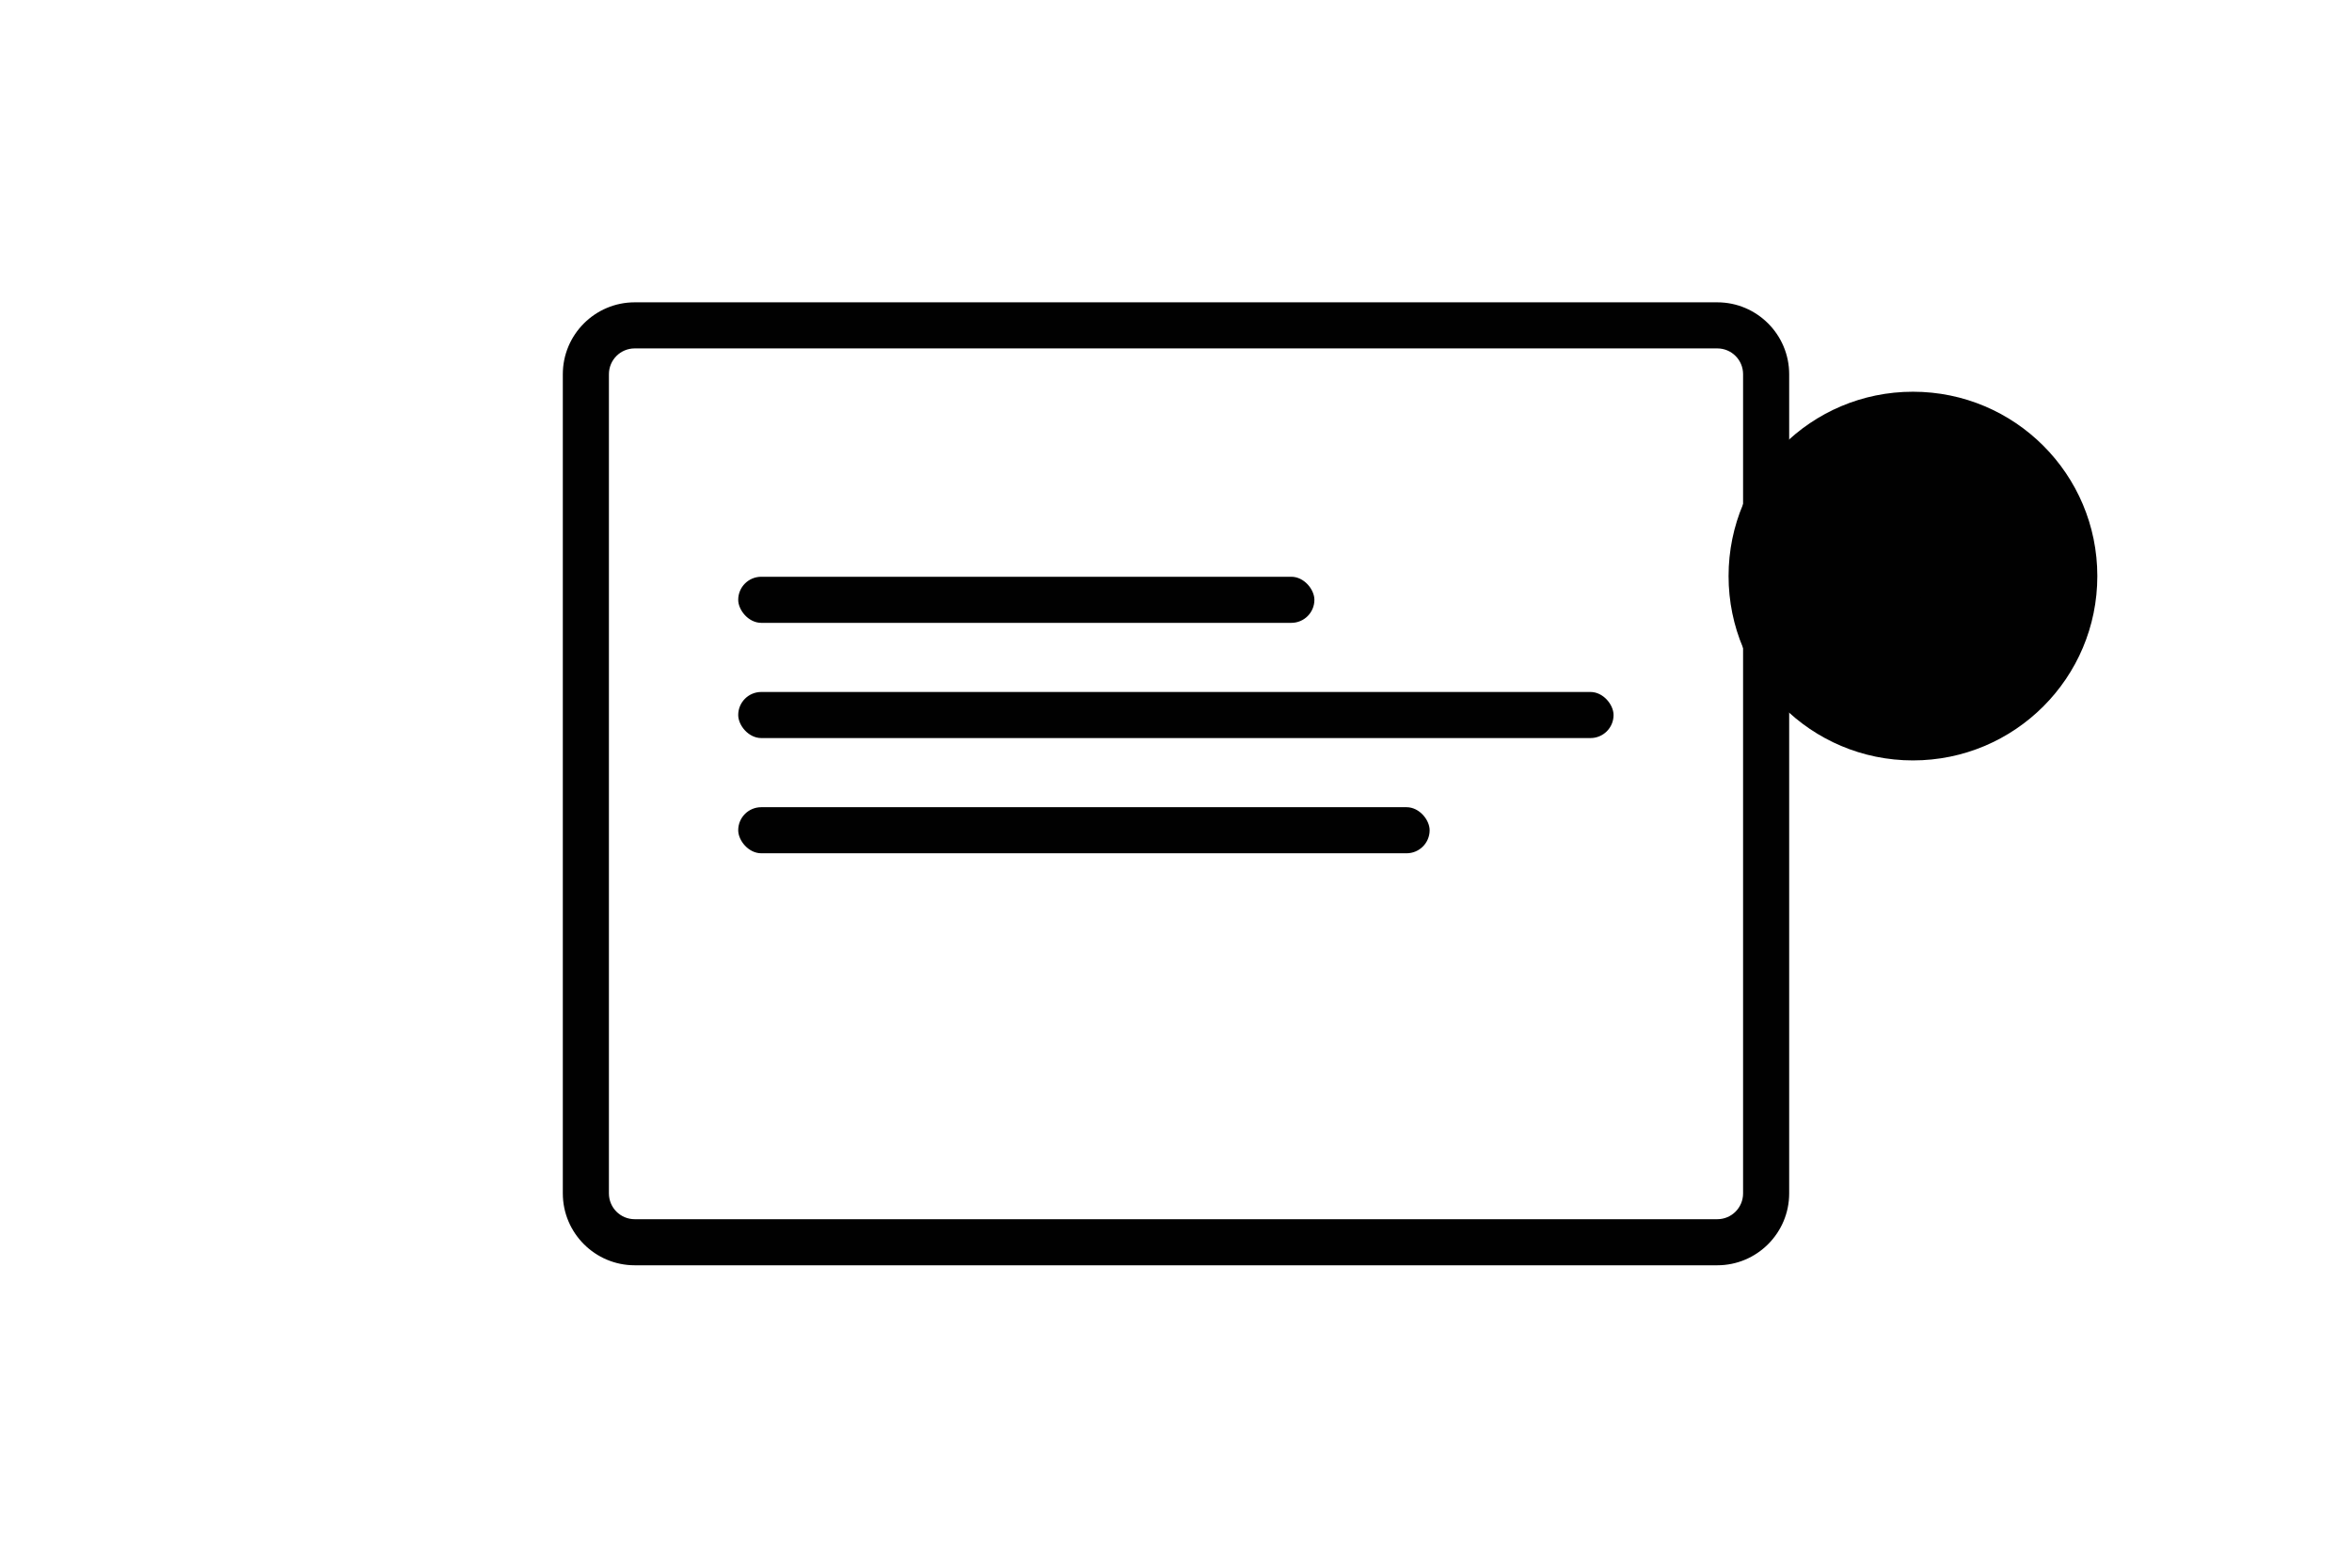 <?xml version="1.0" encoding="UTF-8"?>
<svg id="Ebene_1" data-name="Ebene 1" xmlns="http://www.w3.org/2000/svg" viewBox="0 0 102.05 68.03">
  <defs>
    <style>
      .cls-1 {
        fill: #010101;
      }
    </style>
  </defs>
  <!-- Email envelope -->
  <path class="cls-1" d="m74.51,54.91H27.54c-1.72,0-3.12-1.4-3.12-3.12V16.24c0-1.72,1.4-3.12,3.12-3.12h46.97c1.72,0,3.12,1.4,3.12,3.12v35.55c0,1.72-1.4,3.12-3.12,3.12ZM27.54,15.12c-.62,0-1.12.5-1.12,1.12v35.55c0,.62.5,1.12,1.12,1.12h46.97c.62,0,1.12-.5,1.12-1.12V16.24c0-.62-.5-1.12-1.12-1.12H27.54Z"/>

  <!-- Email content lines -->
  <rect class="cls-1" x="32.03" y="25.03" width="25" height="2" rx="1" ry="1"/>
  <rect class="cls-1" x="32.03" y="30.03" width="37.98" height="2" rx="1" ry="1"/>
  <rect class="cls-1" x="32.03" y="35.03" width="30" height="2" rx="1" ry="1"/>

  <!-- Subscribe/plus icon -->
  <circle class="cls-1" cx="83" cy="25" r="8"/>
  <rect class="cls-1" x="79" y="21" width="8" height="2" rx="1" ry="1" fill="white"/>
  <rect class="cls-1" x="82" y="18" width="2" height="8" rx="1" ry="1" fill="white"/>
</svg>
